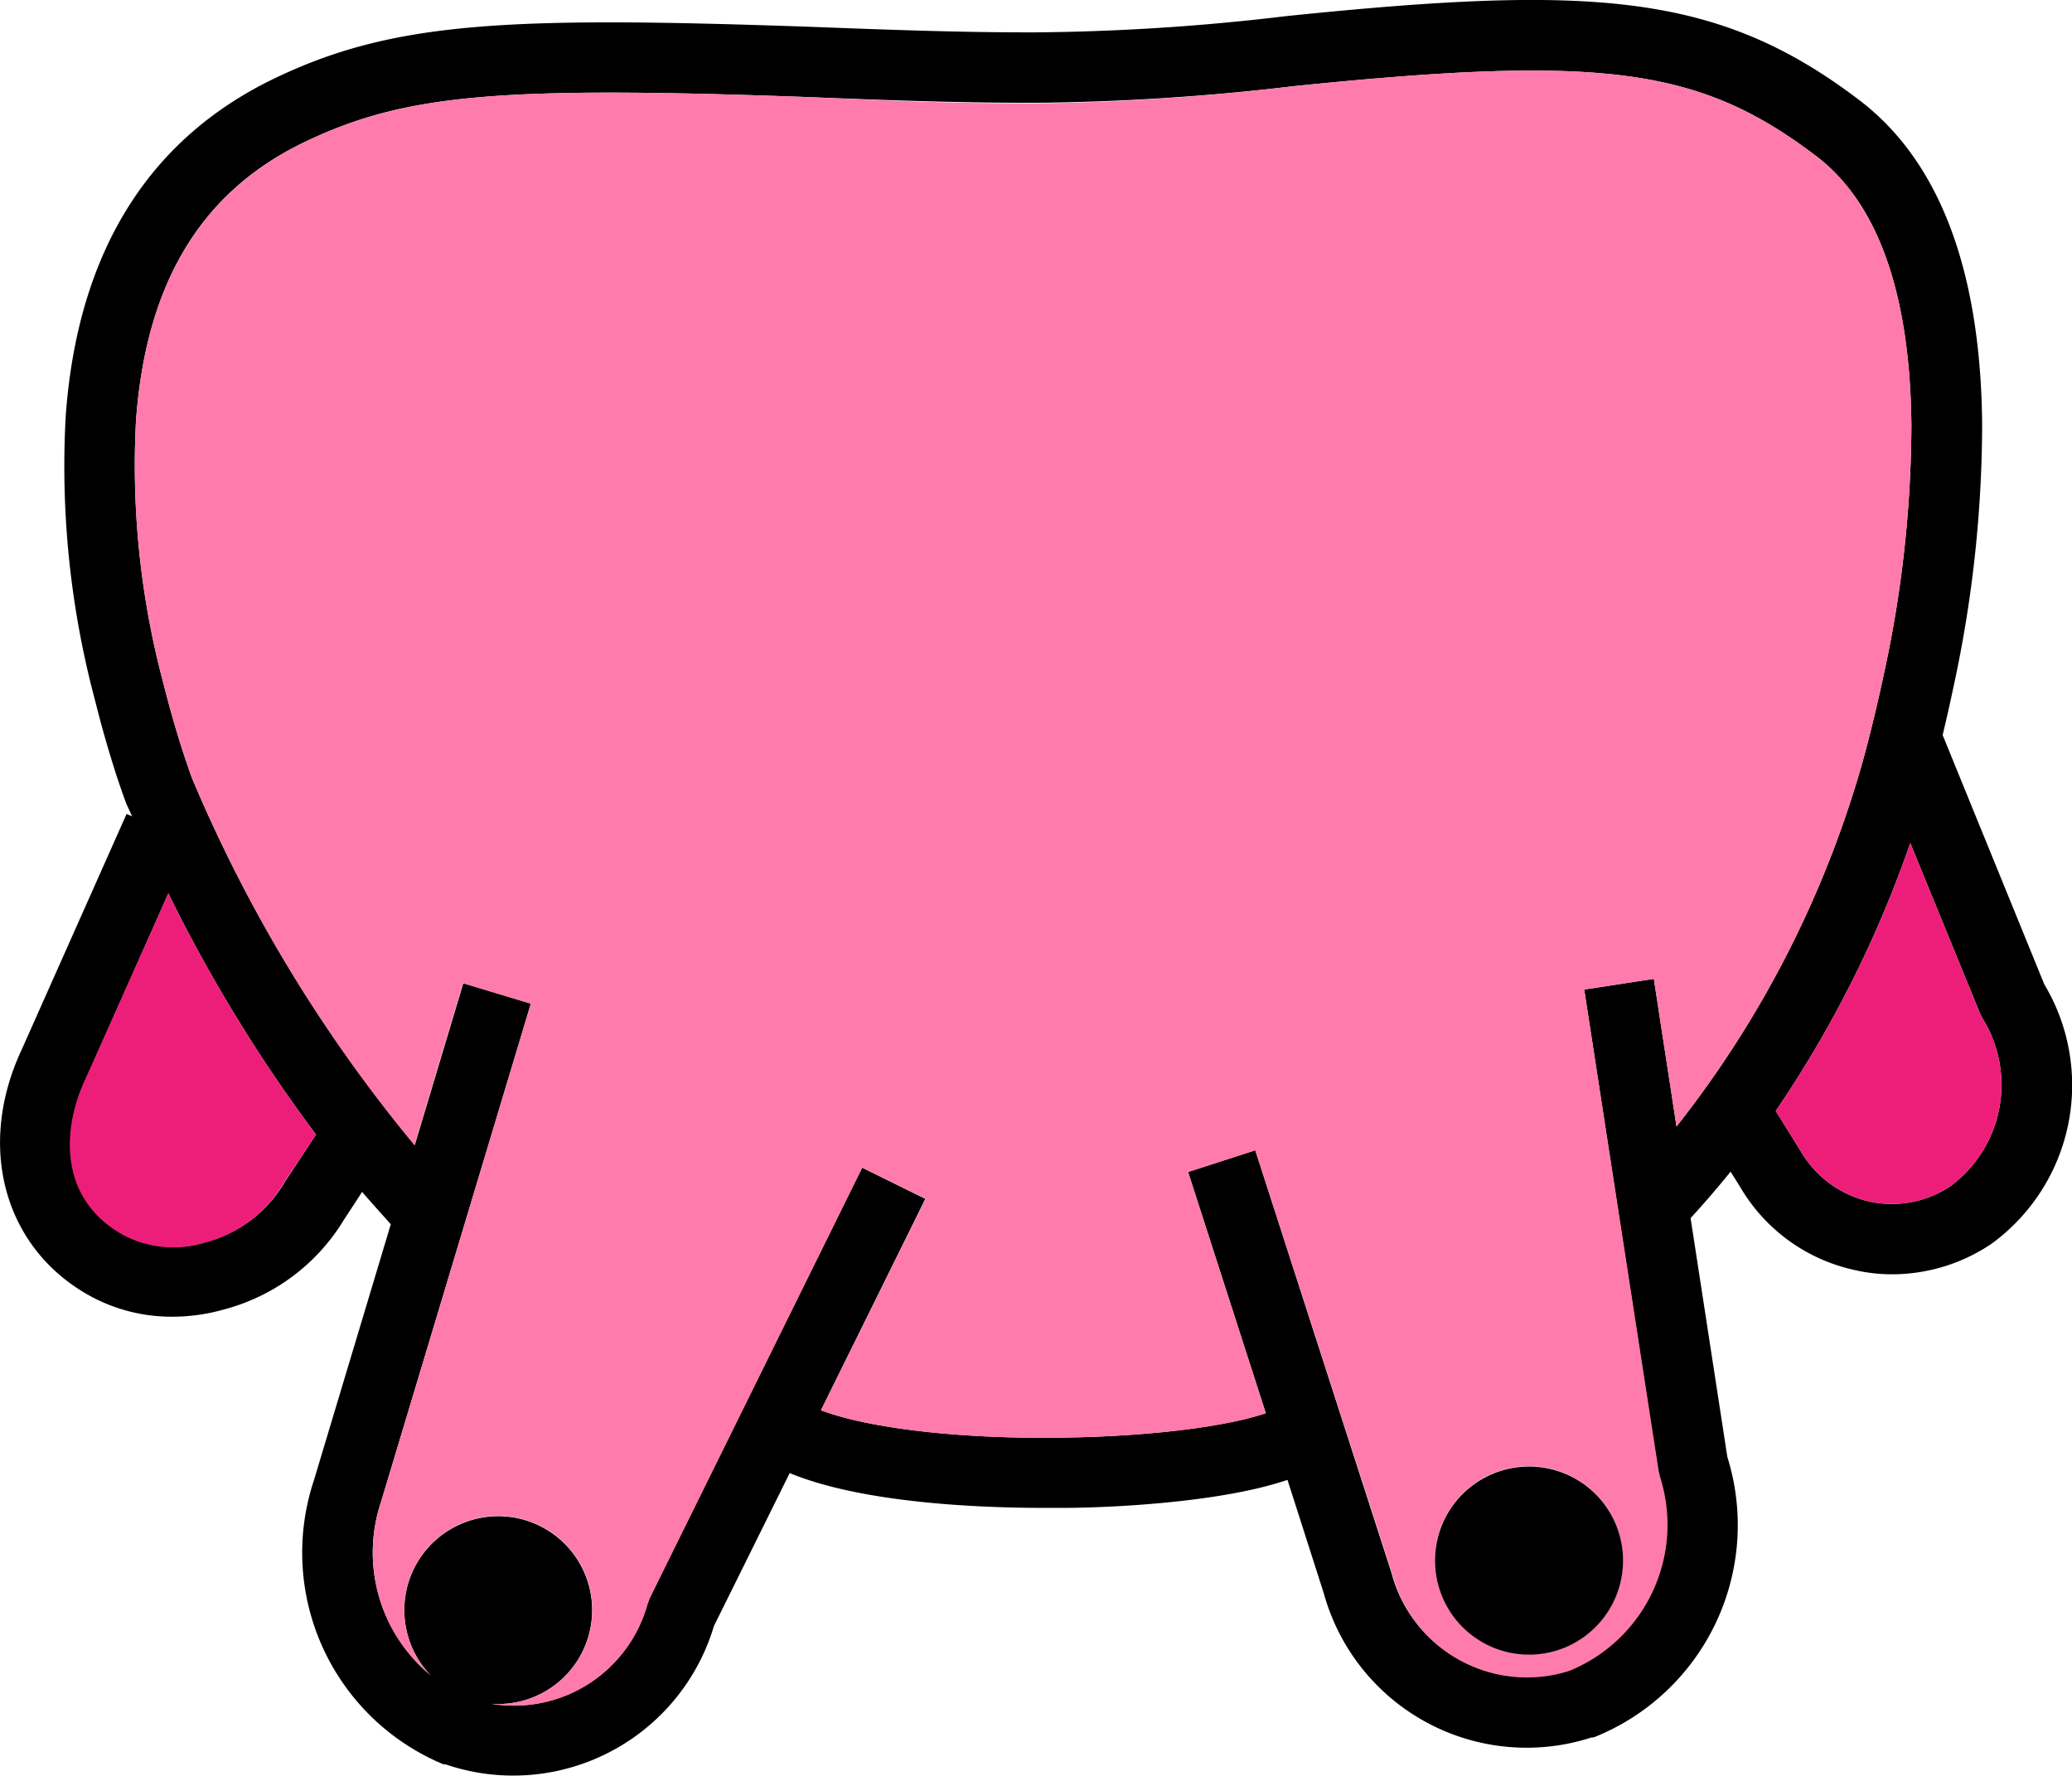 <svg xmlns="http://www.w3.org/2000/svg" viewBox="0 0 127.99 109.72"><defs><style>.cls-1{fill:#ed1e79;}.cls-2{fill:#ff7bac;}</style></defs><title>Asset 14</title><g id="Layer_2" data-name="Layer 2"><g id="Layer_1-2" data-name="Layer 1"><path d="M126.28,60.81,120,45.41c.22-.93.44-1.88.64-2.84a77,77,0,0,0,1.8-16.37c-.09-9.51-2.64-16.24-7.57-20C106.12-.47,98.34-.95,79.41,1A138.58,138.58,0,0,1,63.9,2c-3.81,0-7-.08-13.73-.34C31.33,1,24.27,1.31,16.88,4.88,9.11,8.65,4.79,15.65,4.06,25.69A56.11,56.11,0,0,0,5.89,43.34c.4,1.6.85,3.16,1.33,4.64.28.84.49,1.43.61,1.73l.33.72-.34-.15L1.35,64.82C-1.46,70.8.23,77.05,5.46,80a10.49,10.49,0,0,0,5.18,1.34,11.74,11.74,0,0,0,3.24-.46,12.33,12.33,0,0,0,7.36-5.52l1.13-1.73c.58.68,1.17,1.32,1.77,2L19.39,91.45a14.16,14.16,0,0,0,8,17.54l.12,0a12.94,12.94,0,0,0,16.59-8.54L48.78,91c4.5,1.86,11.73,2.15,15.72,2.15h1.18c2.44,0,9.56-.27,13.85-1.73l2.24,7a13,13,0,0,0,16.55,8.91l.12,0A14.11,14.11,0,0,0,106.7,90l-2.27-14.75c.85-.93,1.68-1.89,2.47-2.87l.59.94a10.85,10.85,0,0,0,7,5.12,10.28,10.28,0,0,0,2.4.28,11,11,0,0,0,6.15-1.9A12.13,12.13,0,0,0,126.28,60.81ZM17.56,73.06l-.08.14a8,8,0,0,1-4.77,3.53,6.64,6.64,0,0,1-5.09-.48c-4-2.26-3.74-6.57-2.31-9.61L10.4,55.19a93.64,93.64,0,0,0,9.12,14.9Zm86-3.47-1.4-9.12-4.3.66,4.56,29.71.08.34a9.75,9.75,0,0,1-5.6,12,8.61,8.61,0,0,1-10.94-6L77.54,71.06,73.39,72.4l4.8,14.9c-2,.68-6.35,1.42-12.57,1.51s-11.91-.56-14.91-1.69l6.45-13.06-3.91-1.93L40.12,98.73l-.14.38a8.55,8.55,0,0,1-9.63,6.14,5.8,5.8,0,1,0-3.76-1.77,9.83,9.83,0,0,1-3.05-10.71L32.79,62l-4.17-1.26-3,10A90.47,90.47,0,0,1,11.86,48.07c-.07-.18-.25-.7-.5-1.45-.45-1.38-.87-2.84-1.25-4.34A52.16,52.16,0,0,1,8.4,26c.62-8.5,4-14.13,10.38-17.21C25,5.81,30.79,5.3,50,6c6,.24,9.6.35,13.9.35A145.54,145.54,0,0,0,79.85,5.33C99,3.37,105,4.17,112.21,9.66c3.8,2.9,5.77,8.48,5.86,16.58a73,73,0,0,1-1.71,15.44c-.36,1.69-.76,3.36-1.18,4.93-.24.87-.42,1.48-.52,1.79A64.82,64.82,0,0,1,103.56,69.59Zm16.93,3.68a6.51,6.51,0,0,1-5.08.94,6.59,6.59,0,0,1-4.19-3.12l-1.53-2.46A70.08,70.08,0,0,0,118,52.08l4.31,10.53.16.31A7.79,7.79,0,0,1,120.49,73.27Z"/><path class="cls-1" d="M19.52,70.09l-2,3-.08.14a8,8,0,0,1-4.77,3.53,6.64,6.64,0,0,1-5.09-.48c-4-2.26-3.74-6.57-2.31-9.61L10.4,55.19A93.64,93.64,0,0,0,19.52,70.09Z"/><path class="cls-1" d="M120.49,73.27a6.51,6.51,0,0,1-5.08.94,6.59,6.59,0,0,1-4.19-3.12l-1.53-2.46A70.08,70.08,0,0,0,118,52.08l4.31,10.53.16.31A7.79,7.79,0,0,1,120.49,73.27Z"/><path class="cls-2" d="M112.21,9.66C105,4.17,99,3.37,79.85,5.33A145.54,145.54,0,0,1,63.9,6.39C59.6,6.39,56,6.28,50,6,30.79,5.3,25,5.81,18.78,8.8,12.42,11.88,9,17.51,8.4,26a52.16,52.16,0,0,0,1.71,16.27c.38,1.5.8,3,1.25,4.34.25.75.43,1.27.5,1.45A90.47,90.47,0,0,0,25.6,70.74l3-10L32.79,62,23.54,92.77a9.83,9.83,0,0,0,3.05,10.71,5.81,5.81,0,1,1,3.76,1.77A8.55,8.55,0,0,0,40,99.11l.14-.38,13.13-26.6,3.91,1.93L50.71,87.12c3,1.13,8.61,1.79,14.91,1.69S76.21,88,78.19,87.3l-4.8-14.9,4.15-1.34L86,97.22a8.61,8.61,0,0,0,10.94,6,9.75,9.75,0,0,0,5.6-12l-.08-.34L97.86,61.13l4.3-.66,1.4,9.12a64.82,64.82,0,0,0,11.1-21.19c.1-.31.28-.92.52-1.79.42-1.57.82-3.24,1.18-4.93a73,73,0,0,0,1.71-15.44C118,18.14,116,12.56,112.21,9.66ZM99.83,94.21A5.81,5.81,0,1,1,92.26,91,5.8,5.8,0,0,1,99.83,94.21Z"/><path d="M96.66,101.78a5.81,5.81,0,1,1,3.17-7.57A5.82,5.82,0,0,1,96.66,101.78Z"/></g></g></svg>
